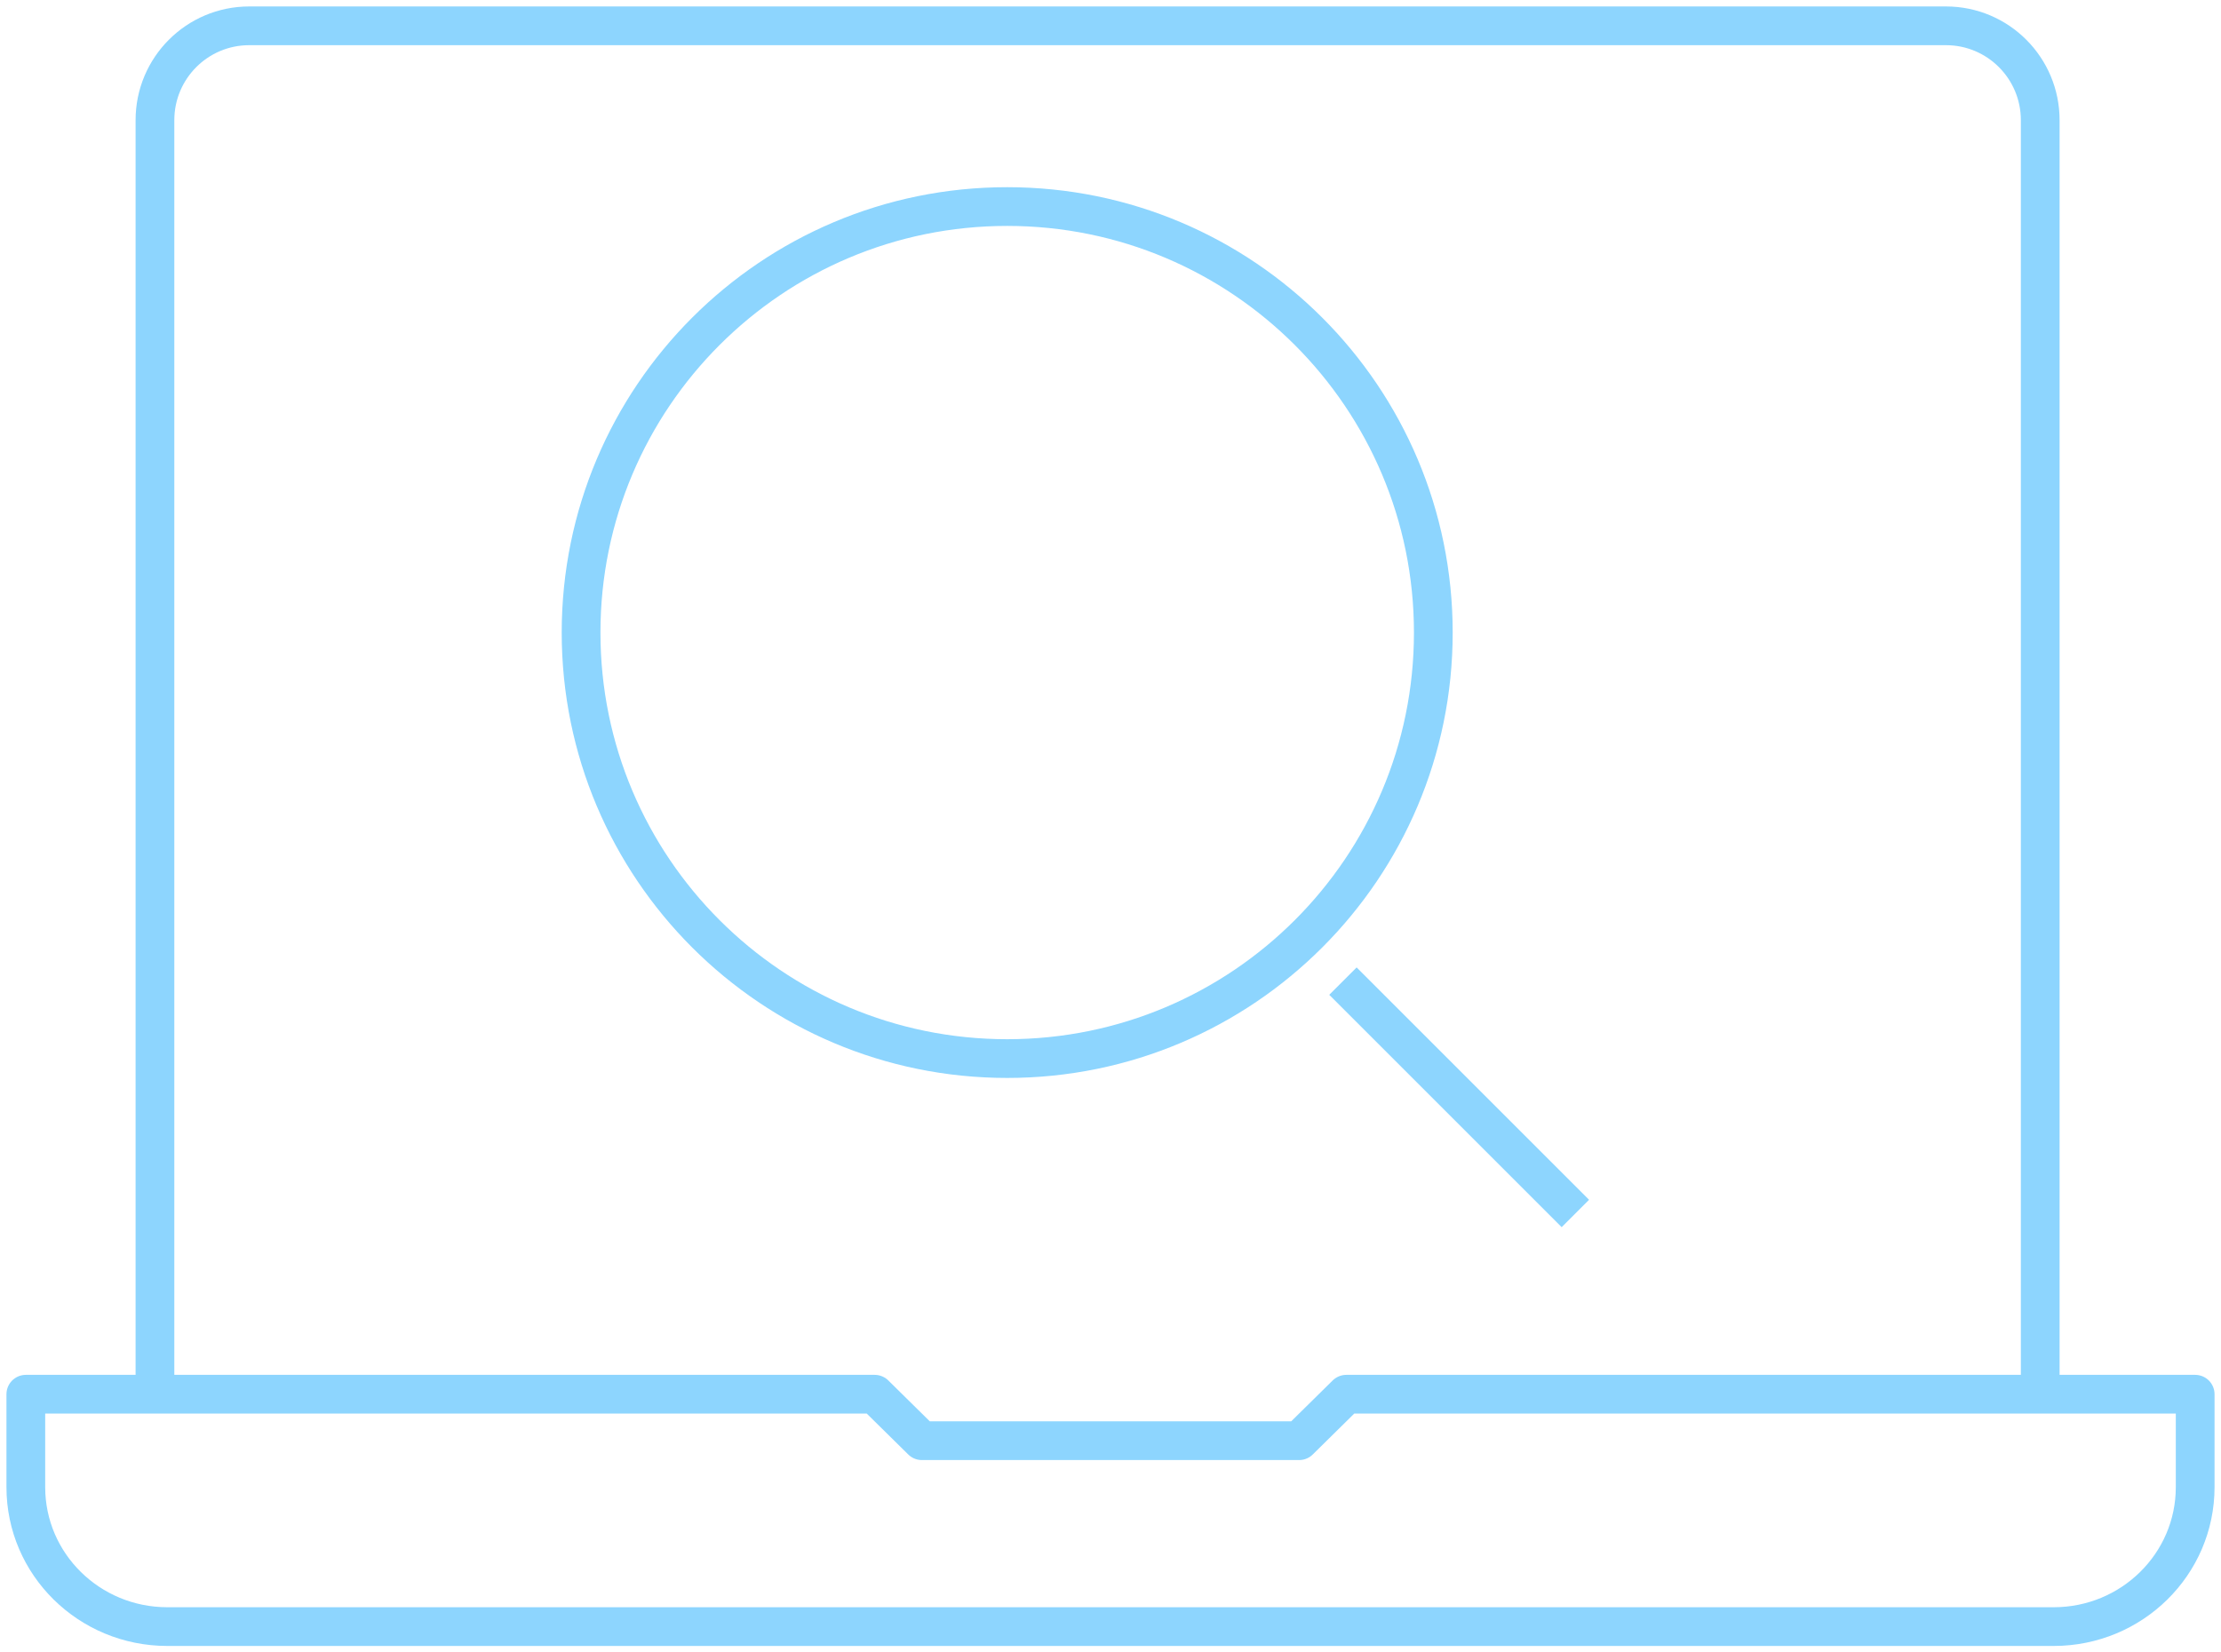 <?xml version="1.0" encoding="UTF-8"?>
<svg width="172px" height="128px" viewBox="0 0 172 128" version="1.1" xmlns="http://www.w3.org/2000/svg" xmlns:xlink="http://www.w3.org/1999/xlink">
    <!-- Generator: Sketch 51.2 (57519) - http://www.bohemiancoding.com/sketch -->
    <title>icon-2</title>
    <desc>Created with Sketch.</desc>
    <defs></defs>
    <g id="Page-1" stroke="none" stroke-width="1" fill="none" fill-rule="evenodd">
        <g id="Hero---Image-(tall)-Copy" transform="translate(-930, -1782)" stroke="#8DD5FE" stroke-width="3">
            <g id="icon-2" transform="translate(932, 1784)">
                <path d="M157.043,124 L10.957,124 C4.905,124 0,119.165 0,113.2 L0,106 L65.739,106 L69.391,109.6 L98.609,109.6 L102.261,106 L168,106 L168,113.2 C168,119.165 163.095,124 157.043,124 Z" id="Stroke-1" stroke-linejoin="round"></path>
                <path d="M10,106 L10,7.31 C10,3.271 13.267,0 17.3,0 L148.7,0 C152.733,0 156,3.271 156,7.31 L156,106" id="Stroke-3" stroke-linejoin="round"></path>
                <path d="M109,47 C109,65.227 94.227,80 76,80 C57.773,80 43,65.227 43,47 C43,28.773 57.773,14 76,14 C94.227,14 109,28.773 109,47 Z" id="Stroke-5"></path>
                <path d="M102,74 L120,92" id="Stroke-7"></path>
            </g>
        </g>
    </g>
</svg>